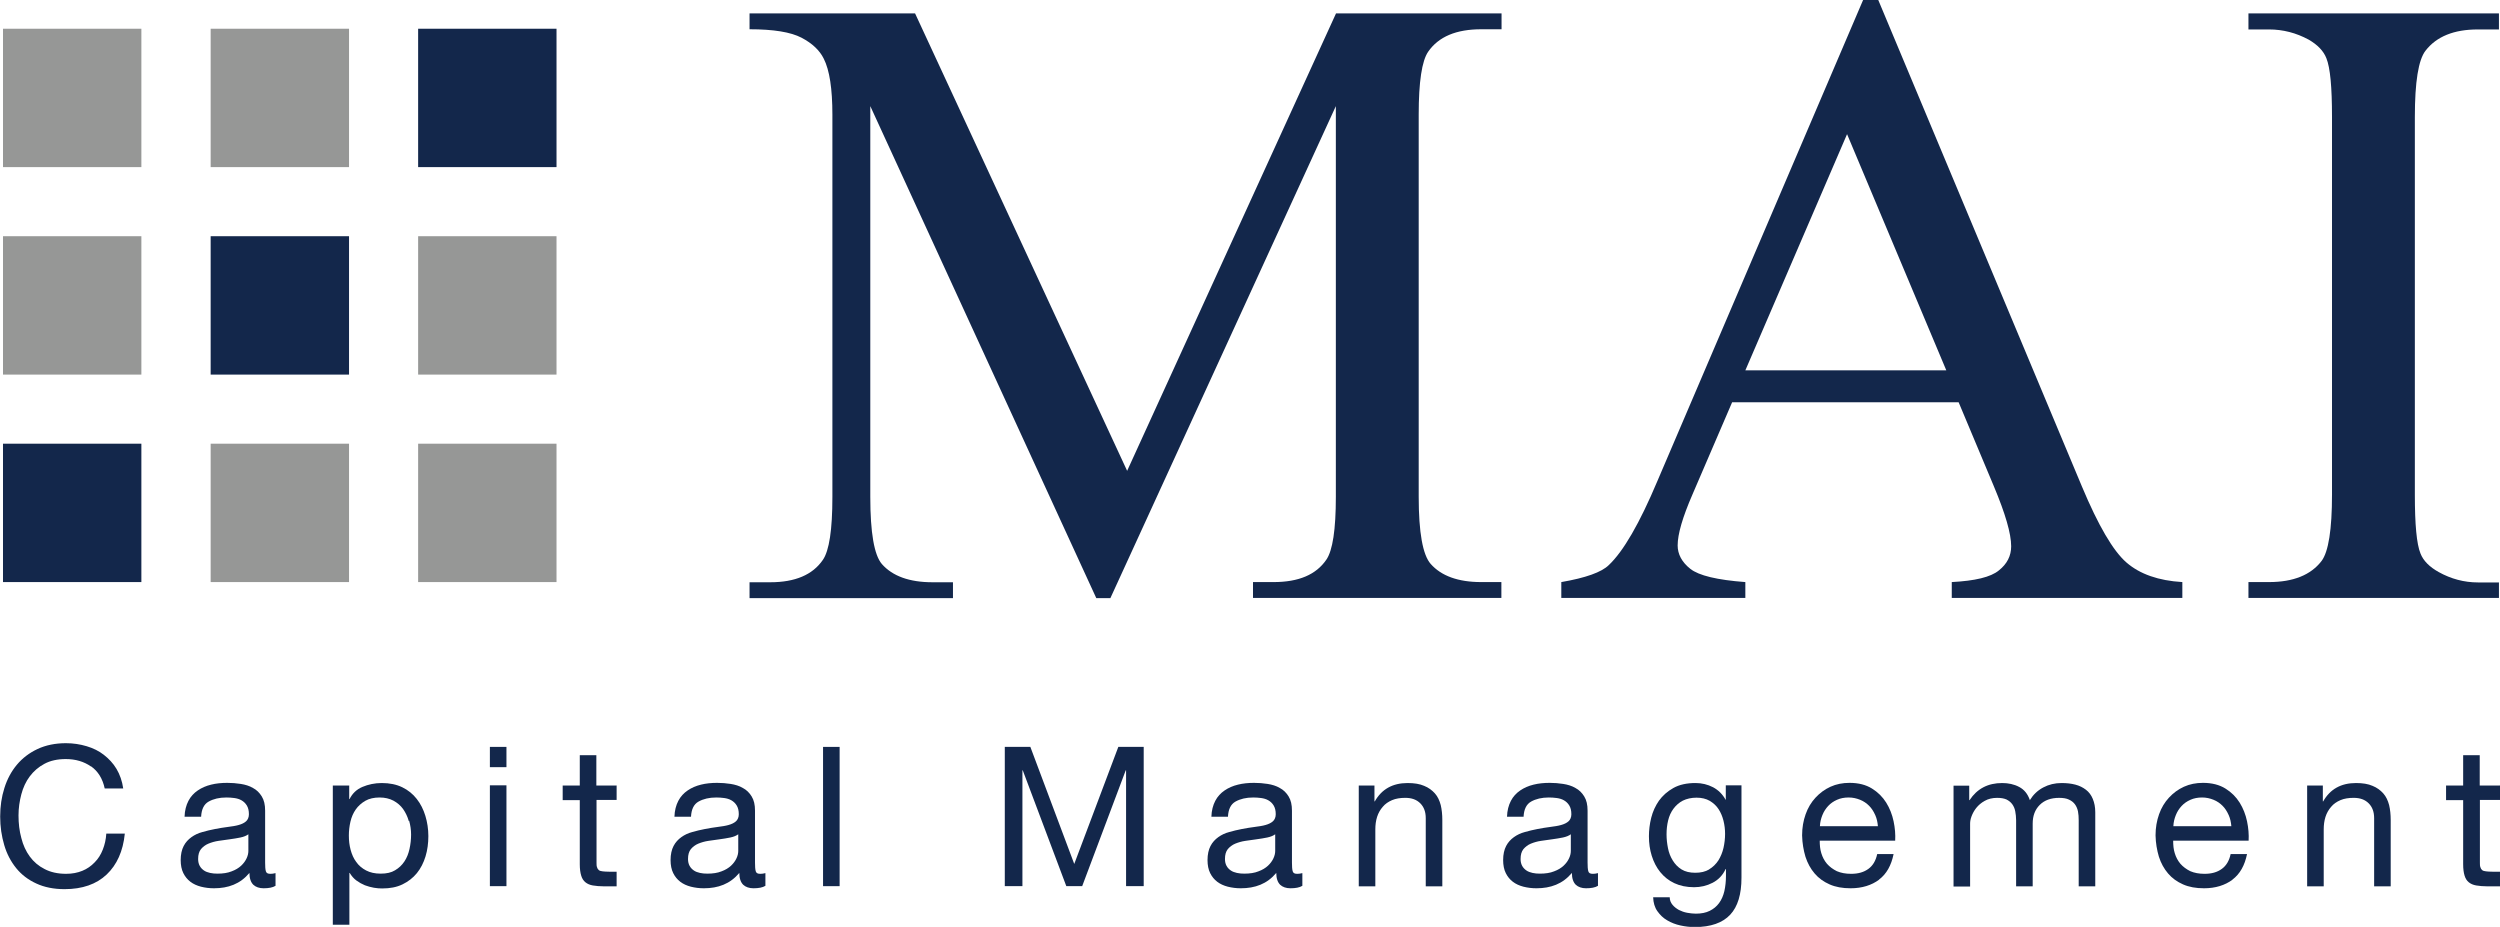 <?xml version="1.0" encoding="UTF-8"?><svg id="Layer_2" xmlns="http://www.w3.org/2000/svg" viewBox="0 0 141.82 52.58"><defs><style>.cls-1{fill:#969796;}.cls-2{fill:#13274b;}</style></defs><g id="Layer_1-2"><path class="cls-2" d="m5.16,43.48c-.4-.28-.88-.42-1.43-.42-.47,0-.88.09-1.21.27-.34.18-.61.42-.83.71s-.38.64-.48,1.02c-.1.38-.16.78-.16,1.2,0,.45.05.88.16,1.28.1.4.26.75.48,1.05s.5.54.84.71c.34.18.75.27,1.22.27.35,0,.65-.06.92-.17.27-.11.5-.27.7-.48.2-.2.35-.44.46-.72s.18-.58.2-.91h1.05c-.1,1-.45,1.77-1.03,2.32-.58.55-1.38.83-2.39.83-.61,0-1.15-.11-1.6-.32-.46-.21-.84-.5-1.14-.87s-.53-.8-.68-1.31-.23-1.04-.23-1.62.08-1.12.24-1.62c.16-.51.4-.95.71-1.32s.7-.67,1.17-.89c.47-.22,1.01-.33,1.61-.33.41,0,.8.06,1.17.17.37.11.7.27.98.49s.53.48.72.8c.19.32.32.69.38,1.11h-1.05c-.12-.56-.38-.98-.78-1.26Z"/><path class="cls-2" d="m15.63,50.25c-.16.1-.39.14-.68.14-.24,0-.44-.07-.58-.2-.14-.14-.22-.36-.22-.67-.26.31-.56.53-.9.67-.34.14-.71.2-1.11.2-.26,0-.5-.03-.74-.09-.23-.06-.43-.15-.6-.28s-.3-.29-.4-.49c-.1-.2-.15-.45-.15-.74,0-.32.06-.59.17-.8.11-.21.26-.37.44-.5.18-.13.39-.23.62-.29.23-.07.47-.12.71-.17.26-.05.5-.09.74-.12.23-.03.44-.06.61-.11.18-.05.32-.12.42-.21.1-.09.16-.23.16-.4,0-.21-.04-.37-.12-.5-.08-.13-.18-.22-.3-.29-.12-.07-.26-.11-.41-.13s-.3-.03-.45-.03c-.4,0-.73.08-1,.23-.27.15-.41.44-.43.86h-.94c.01-.35.09-.65.22-.9s.31-.44.53-.59c.22-.15.47-.26.76-.33.28-.07.59-.1.91-.1.26,0,.52.02.77.06s.49.11.69.23c.21.11.37.27.5.48.13.21.19.47.19.81v2.94c0,.22.01.38.04.49s.11.15.26.15c.08,0,.18-.01.29-.04v.73Zm-1.53-2.93c-.12.09-.27.15-.46.19-.19.04-.39.07-.6.1-.21.03-.42.06-.64.09-.21.03-.41.09-.58.16-.17.07-.31.18-.42.31-.11.14-.16.32-.16.56,0,.15.03.28.09.39.06.11.14.19.24.26.1.07.22.11.35.14s.27.04.42.04c.31,0,.58-.04.8-.13.22-.08.4-.19.54-.32.14-.13.24-.27.31-.42.07-.15.1-.29.1-.42v-.96Z"/><path class="cls-2" d="m19.81,44.55v.78h.02c.16-.32.4-.55.73-.69.33-.14.7-.22,1.1-.22.44,0,.83.08,1.16.24.33.16.6.38.82.66.22.28.38.6.49.96.11.36.17.75.17,1.15s-.05.79-.16,1.15c-.11.36-.27.68-.49.95-.22.27-.49.48-.82.64-.33.16-.71.23-1.15.23-.14,0-.3-.01-.47-.04-.17-.03-.35-.08-.51-.14-.17-.07-.33-.16-.48-.27s-.28-.26-.38-.43h-.02v2.94h-.94v-7.9h.94Zm3.38,2.03c-.07-.25-.18-.48-.32-.68-.14-.2-.33-.36-.55-.48-.23-.12-.49-.18-.79-.18s-.59.06-.81.19c-.22.13-.4.29-.54.49-.14.2-.24.43-.3.69-.06.26-.09.52-.09.79,0,.28.03.55.1.81.07.26.17.49.32.69.14.2.33.36.56.48.23.12.5.18.83.18s.6-.06.81-.19c.22-.13.39-.29.53-.5s.23-.44.29-.71.09-.54.09-.82c0-.27-.04-.53-.11-.78Z"/><path class="cls-2" d="m27.79,43.52v-1.15h.94v1.15h-.94Zm.94,1.03v5.72h-.94v-5.72h.94Z"/><path class="cls-2" d="m34.98,44.55v.83h-1.14v3.55c0,.11,0,.2.03.27.02.07.05.12.1.16s.12.06.22.07c.09.01.21.02.36.02h.43v.83h-.72c-.24,0-.45-.02-.63-.05-.17-.03-.31-.09-.42-.18-.11-.09-.19-.21-.24-.38-.05-.16-.08-.38-.08-.64v-3.64h-.97v-.83h.97v-1.72h.94v1.72h1.14Z"/><path class="cls-2" d="m43.42,50.25c-.16.1-.39.14-.68.14-.24,0-.44-.07-.58-.2-.14-.14-.22-.36-.22-.67-.26.31-.56.53-.9.67-.34.14-.71.2-1.11.2-.26,0-.5-.03-.74-.09-.23-.06-.43-.15-.6-.28s-.3-.29-.4-.49c-.1-.2-.15-.45-.15-.74,0-.32.06-.59.17-.8.11-.21.26-.37.44-.5.18-.13.39-.23.62-.29.23-.07.47-.12.71-.17.26-.05.5-.09.74-.12.23-.03.44-.06.61-.11.18-.05.32-.12.42-.21.1-.09.16-.23.16-.4,0-.21-.04-.37-.12-.5-.08-.13-.18-.22-.3-.29-.12-.07-.26-.11-.41-.13s-.3-.03-.45-.03c-.4,0-.73.08-1,.23-.27.15-.41.44-.43.86h-.94c.01-.35.09-.65.22-.9s.31-.44.53-.59c.22-.15.47-.26.76-.33.28-.07.59-.1.91-.1.26,0,.52.02.77.06s.49.11.69.23c.21.11.37.27.5.48.13.21.19.47.19.81v2.94c0,.22.01.38.04.49s.11.15.26.15c.08,0,.18-.01.29-.04v.73Zm-1.53-2.93c-.12.09-.27.15-.46.19-.19.04-.39.07-.6.1-.21.03-.42.06-.64.09-.21.03-.41.09-.58.16-.17.07-.31.18-.42.31-.11.14-.16.32-.16.56,0,.15.03.28.09.39.06.11.14.19.24.26.1.07.22.11.35.14s.27.04.42.04c.31,0,.58-.04.8-.13.22-.08.4-.19.54-.32.14-.13.24-.27.31-.42.07-.15.1-.29.1-.42v-.96Z"/><path class="cls-2" d="m47.63,42.37v7.9h-.94v-7.9h.94Z"/><path class="cls-2" d="m58.45,42.37l2.49,6.64,2.5-6.64h1.44v7.9h-1v-6.57h-.02l-2.47,6.57h-.9l-2.47-6.57h-.02v6.57h-1v-7.9h1.44Z"/><path class="cls-2" d="m73.88,50.25c-.16.1-.39.14-.68.14-.24,0-.44-.07-.58-.2-.14-.14-.22-.36-.22-.67-.26.31-.56.53-.9.67-.34.14-.71.2-1.11.2-.26,0-.5-.03-.74-.09-.23-.06-.43-.15-.6-.28s-.3-.29-.4-.49c-.1-.2-.15-.45-.15-.74,0-.32.06-.59.17-.8.11-.21.26-.37.44-.5.18-.13.39-.23.62-.29.23-.07.47-.12.71-.17.26-.05.5-.09.74-.12.23-.03.44-.06.61-.11.18-.05.32-.12.42-.21.1-.09.16-.23.16-.4,0-.21-.04-.37-.12-.5-.08-.13-.18-.22-.3-.29-.12-.07-.26-.11-.41-.13s-.3-.03-.45-.03c-.4,0-.73.08-1,.23-.27.15-.41.44-.43.86h-.94c.01-.35.09-.65.22-.9s.31-.44.53-.59c.22-.15.47-.26.76-.33.28-.07.59-.1.91-.1.26,0,.52.02.77.06s.49.11.69.23c.21.11.37.27.5.48.13.21.19.47.19.81v2.94c0,.22.01.38.04.49s.11.15.26.15c.08,0,.18-.01.29-.04v.73Zm-1.53-2.93c-.12.09-.27.15-.46.19-.19.04-.39.07-.6.1-.21.03-.42.06-.64.09-.21.03-.41.09-.58.16-.17.07-.31.18-.42.31-.11.14-.16.32-.16.56,0,.15.03.28.09.39.06.11.14.19.24.26.1.07.22.11.35.14s.27.04.42.04c.31,0,.58-.04.8-.13.22-.08.4-.19.54-.32.14-.13.24-.27.31-.42.07-.15.1-.29.1-.42v-.96Z"/><path class="cls-2" d="m77.97,44.55v.91h.02c.39-.69,1.01-1.04,1.86-1.04.38,0,.69.05.94.16.25.1.45.25.61.43.16.18.26.4.33.66.06.25.09.54.09.85v3.76h-.94v-3.87c0-.35-.1-.63-.31-.84-.21-.21-.49-.31-.85-.31-.29,0-.54.04-.75.13-.21.09-.39.21-.53.38-.14.16-.25.35-.32.57s-.1.46-.1.71v3.23h-.94v-5.72h.89Z"/><path class="cls-2" d="m90.65,50.25c-.16.1-.39.14-.68.14-.24,0-.44-.07-.58-.2-.14-.14-.22-.36-.22-.67-.26.31-.56.53-.9.67-.34.14-.71.2-1.11.2-.26,0-.5-.03-.74-.09-.23-.06-.43-.15-.6-.28s-.3-.29-.4-.49c-.1-.2-.15-.45-.15-.74,0-.32.06-.59.17-.8.11-.21.26-.37.44-.5.18-.13.39-.23.62-.29.23-.07.47-.12.71-.17.26-.05.5-.09.74-.12.23-.03.44-.06.61-.11.18-.05.32-.12.42-.21.1-.09.16-.23.16-.4,0-.21-.04-.37-.12-.5-.08-.13-.18-.22-.3-.29-.12-.07-.26-.11-.41-.13s-.3-.03-.45-.03c-.4,0-.73.08-1,.23-.27.15-.41.44-.43.86h-.94c.01-.35.09-.65.22-.9s.31-.44.53-.59c.22-.15.47-.26.76-.33.28-.07.59-.1.91-.1.26,0,.52.02.77.06s.49.11.69.23c.21.11.37.27.5.48.13.21.19.47.19.81v2.94c0,.22.01.38.04.49s.11.15.26.15c.08,0,.18-.01.29-.04v.73Zm-1.53-2.93c-.12.09-.27.15-.46.19-.19.04-.39.07-.6.1-.21.03-.42.06-.64.09-.21.03-.41.09-.58.16-.17.07-.31.18-.42.31-.11.14-.16.32-.16.56,0,.15.03.28.09.39.06.11.14.19.24.26.1.07.22.11.35.14s.27.04.42.04c.31,0,.58-.04.8-.13.22-.08.4-.19.54-.32.14-.13.24-.27.31-.42.07-.15.1-.29.1-.42v-.96Z"/><path class="cls-2" d="m98.15,51.89c-.43.46-1.1.7-2.01.7-.27,0-.54-.03-.81-.09-.28-.06-.53-.16-.75-.29-.23-.13-.41-.31-.56-.52s-.23-.48-.24-.79h.94c0,.17.06.31.16.43s.22.21.36.29c.14.07.3.13.47.16s.33.05.49.05c.31,0,.57-.05.79-.16s.39-.25.53-.44c.14-.19.24-.42.3-.68.06-.27.09-.56.09-.87v-.38h-.02c-.16.35-.41.61-.74.78-.33.17-.68.25-1.05.25-.43,0-.8-.08-1.12-.23-.32-.15-.58-.36-.8-.63-.21-.26-.37-.57-.48-.92s-.16-.72-.16-1.11c0-.34.04-.69.13-1.05.09-.36.24-.68.44-.97.21-.29.48-.53.82-.72s.76-.28,1.25-.28c.36,0,.69.08,1,.24.3.16.54.4.71.71h.01v-.82h.89v5.24c0,.94-.21,1.64-.64,2.1Zm-1.2-2.57c.22-.13.39-.3.53-.51.13-.21.23-.45.29-.71.06-.27.09-.53.09-.8,0-.25-.03-.5-.09-.74-.06-.24-.15-.46-.28-.66-.13-.2-.3-.35-.5-.47-.21-.12-.46-.18-.75-.18s-.56.06-.78.17c-.21.11-.39.27-.53.46-.14.19-.24.41-.3.66-.06.25-.09.51-.09.79s.03.52.08.78.14.49.27.7c.13.21.29.38.5.51s.47.19.78.19.57-.06.79-.19Z"/><path class="cls-2" d="m106.6,49.9c-.43.32-.97.49-1.62.49-.46,0-.85-.07-1.19-.22-.34-.15-.62-.35-.85-.62-.23-.27-.4-.58-.52-.95-.11-.37-.18-.77-.19-1.21,0-.44.07-.83.2-1.2s.32-.68.56-.94.52-.47.85-.62c.33-.15.69-.22,1.08-.22.51,0,.93.11,1.27.32.34.21.61.48.81.8.2.32.34.68.42,1.06.08.38.11.75.09,1.1h-4.28c0,.25.02.49.09.71.07.23.17.42.32.6.15.17.34.31.56.42.23.1.5.15.81.15.4,0,.72-.09.98-.28.25-.18.42-.46.5-.84h.93c-.13.64-.4,1.13-.83,1.45Zm-.23-3.68c-.09-.2-.2-.37-.34-.51-.14-.14-.31-.26-.51-.34-.2-.08-.41-.13-.65-.13s-.46.04-.66.13c-.2.09-.36.2-.5.35-.14.15-.25.32-.33.52-.08.2-.13.4-.14.63h3.29c-.02-.22-.06-.43-.15-.63Z"/><path class="cls-2" d="m111.71,44.55v.84h.02c.43-.65,1.04-.97,1.85-.97.35,0,.68.07.96.22.29.15.49.4.61.75.19-.31.44-.55.76-.72s.66-.25,1.04-.25c.29,0,.55.03.78.09.23.06.43.16.6.29.17.13.3.3.39.52s.14.46.14.76v4.2h-.94v-3.75c0-.18-.01-.34-.04-.5-.03-.15-.09-.29-.17-.4-.08-.11-.19-.2-.34-.27-.14-.07-.33-.1-.56-.1-.46,0-.83.13-1.1.4-.27.27-.4.62-.4,1.06v3.56h-.94v-3.75c0-.18-.02-.35-.05-.51-.03-.16-.09-.29-.17-.4-.08-.11-.19-.2-.33-.27-.14-.06-.31-.09-.53-.09-.27,0-.51.06-.7.17-.2.11-.35.24-.48.4-.12.15-.21.32-.27.48s-.08.3-.08.42v3.56h-.94v-5.72h.89Z"/><path class="cls-2" d="m126.65,49.9c-.43.32-.97.49-1.62.49-.46,0-.85-.07-1.19-.22-.34-.15-.62-.35-.85-.62-.23-.27-.4-.58-.52-.95-.11-.37-.18-.77-.19-1.21,0-.44.07-.83.2-1.2s.32-.68.56-.94.52-.47.85-.62c.33-.15.69-.22,1.08-.22.51,0,.93.11,1.27.32.34.21.61.48.81.8.2.32.34.68.42,1.06.08.38.11.75.09,1.1h-4.28c0,.25.02.49.09.71.07.23.17.42.32.6.15.17.34.31.56.42.23.1.5.15.81.15.4,0,.72-.09.98-.28.25-.18.42-.46.5-.84h.93c-.13.64-.4,1.13-.83,1.45Zm-.23-3.68c-.09-.2-.2-.37-.34-.51-.14-.14-.31-.26-.51-.34-.2-.08-.41-.13-.65-.13s-.46.04-.66.13c-.2.09-.36.2-.5.35-.14.15-.25.32-.33.52-.08.2-.13.4-.14.63h3.29c-.02-.22-.06-.43-.15-.63Z"/><path class="cls-2" d="m131.77,44.55v.91h.02c.39-.69,1.01-1.04,1.86-1.04.38,0,.69.05.94.16.25.1.45.25.61.43.16.18.26.4.33.66.06.25.09.54.09.85v3.76h-.94v-3.87c0-.35-.1-.63-.31-.84-.21-.21-.49-.31-.85-.31-.29,0-.54.04-.75.13-.21.09-.39.21-.53.38-.14.16-.25.35-.32.57s-.1.46-.1.71v3.23h-.94v-5.72h.89Z"/><path class="cls-2" d="m141.82,44.55v.83h-1.14v3.55c0,.11,0,.2.03.27.02.07.05.12.1.16s.12.06.22.07c.09.01.21.02.36.02h.43v.83h-.72c-.24,0-.45-.02-.63-.05-.17-.03-.31-.09-.42-.18-.11-.09-.19-.21-.24-.38-.05-.16-.08-.38-.08-.64v-3.64h-.97v-.83h.97v-1.72h.94v1.72h1.14Z"/><path class="cls-2" d="m62.19,33.93l-12.82-27.91v22.16c0,2.04.22,3.31.66,3.82.6.68,1.56,1.03,2.86,1.03h1.17v.9h-11.54v-.9h1.18c1.4,0,2.4-.42,2.98-1.27.36-.52.54-1.71.54-3.57V6.51c0-1.47-.16-2.53-.49-3.18-.23-.47-.65-.87-1.26-1.19-.61-.32-1.59-.48-2.95-.48v-.9h9.39l12.03,25.95L75.79.76h9.39v.9h-1.15c-1.42,0-2.42.42-3.01,1.27-.36.52-.54,1.71-.54,3.57v21.67c0,2.04.23,3.31.68,3.82.6.68,1.56,1.03,2.86,1.03h1.15v.9h-14.09v-.9h1.17c1.42,0,2.41-.42,2.99-1.27.36-.52.54-1.71.54-3.57V6.02l-12.79,27.91h-.81Z"/><path class="cls-2" d="m111.1,22.82h-12.84l-2.25,5.23c-.56,1.29-.84,2.25-.84,2.89,0,.5.24.95.72,1.33.48.38,1.52.63,3.12.75v.9h-10.44v-.9c1.39-.24,2.28-.56,2.69-.96.83-.78,1.75-2.37,2.76-4.77L105.69,0h.86l11.55,27.59c.93,2.22,1.77,3.66,2.53,4.32.76.66,1.82,1.03,3.17,1.11v.9h-13.08v-.9c1.32-.07,2.21-.28,2.67-.66.47-.37.7-.83.7-1.37,0-.72-.33-1.85-.98-3.4l-2-4.77Zm-.69-1.81l-5.63-13.4-5.77,13.4h11.4Z"/><path class="cls-2" d="m141.76,33.02v.9h-14.21v-.9h1.17c1.37,0,2.37-.4,2.98-1.2.39-.52.59-1.78.59-3.77V6.63c0-1.68-.1-2.79-.32-3.33-.16-.41-.5-.76-1-1.05-.72-.39-1.47-.58-2.25-.58h-1.17v-.91h14.21v.91h-1.2c-1.35,0-2.34.4-2.96,1.2-.41.52-.61,1.78-.61,3.77v21.43c0,1.68.1,2.79.32,3.33.16.41.51.76,1.03,1.05.7.39,1.45.59,2.23.59h1.2Z"/><rect class="cls-2" x=".17" y="25.17" width="7.85" height="7.85"/><rect class="cls-1" x="23.72" y="25.17" width="7.85" height="7.85"/><rect class="cls-1" x=".17" y="13.4" width="7.85" height="7.85"/><rect class="cls-1" x="23.72" y="13.4" width="7.85" height="7.85"/><rect class="cls-2" x="11.95" y="13.4" width="7.85" height="7.85"/><rect class="cls-1" x="11.95" y="25.17" width="7.85" height="7.85"/><rect class="cls-1" x=".17" y="1.63" width="7.85" height="7.85"/><rect class="cls-2" x="23.72" y="1.63" width="7.85" height="7.85"/><rect class="cls-1" x="11.95" y="1.63" width="7.85" height="7.85"/></g></svg>